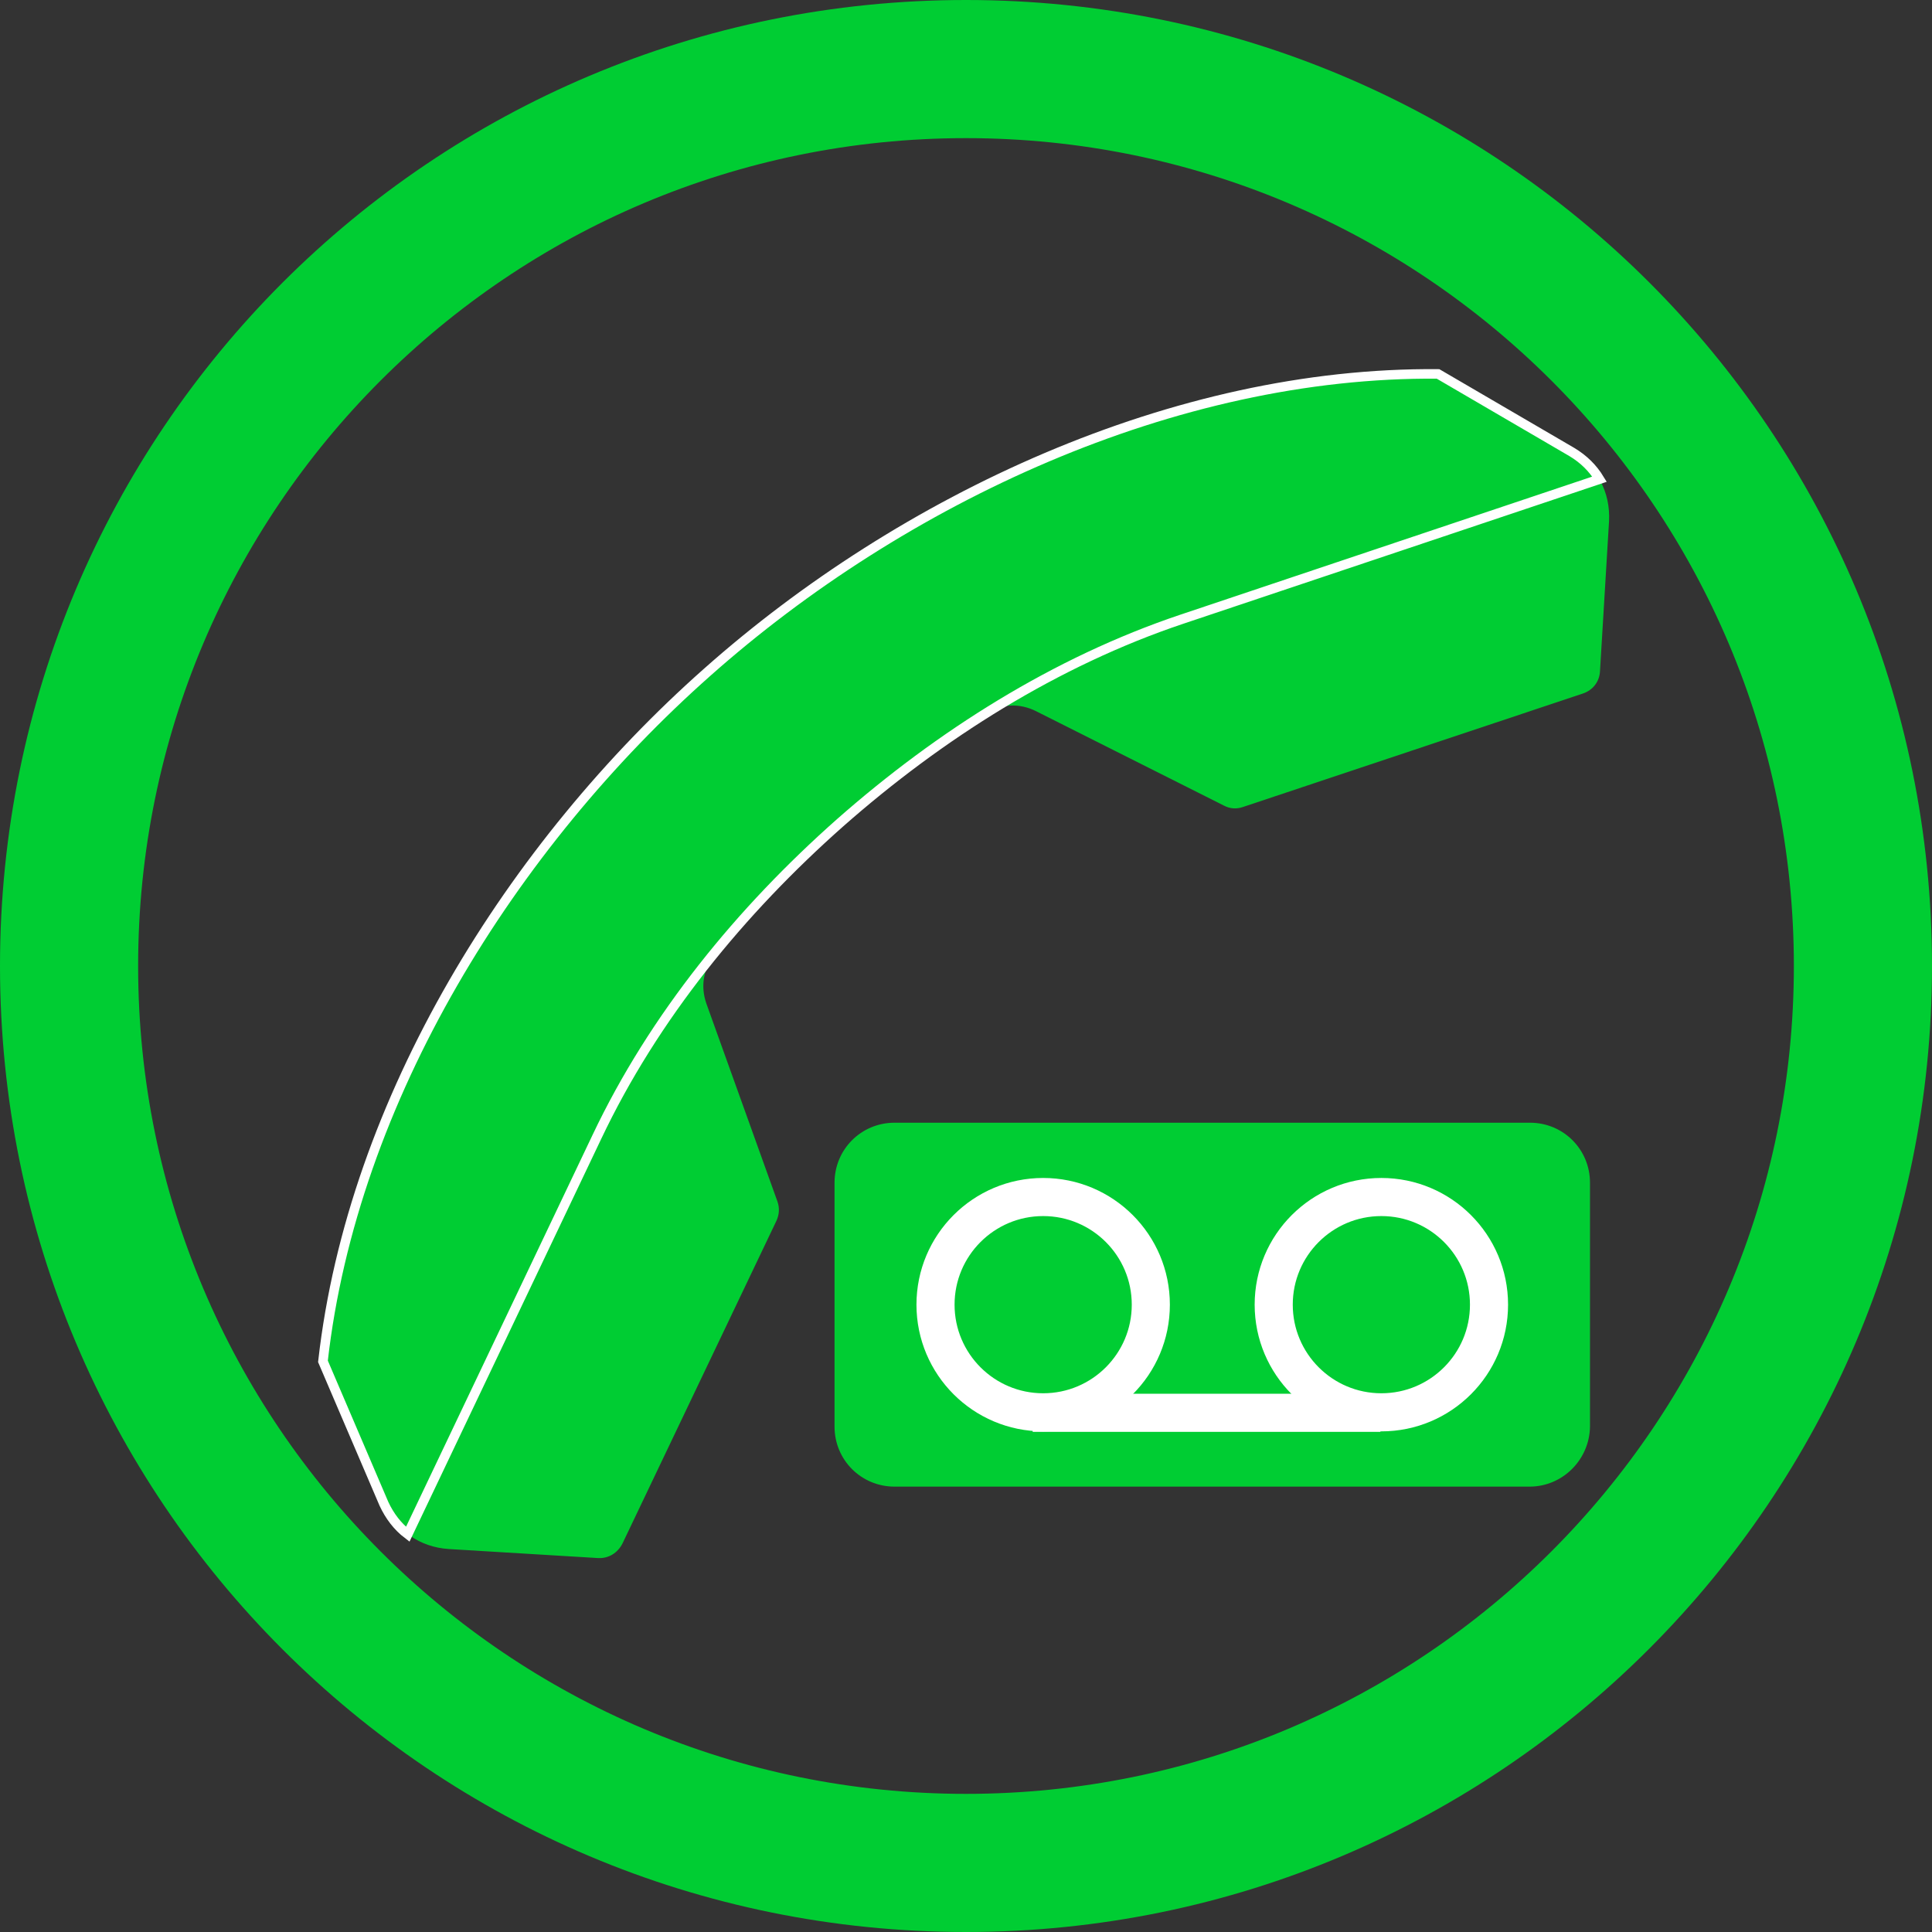 <?xml version="1.0" encoding="utf-8"?>
<!-- Generator: Adobe Illustrator 19.1.0, SVG Export Plug-In . SVG Version: 6.00 Build 0)  -->
<svg version="1.1" id="Layer_1" xmlns="http://www.w3.org/2000/svg" xmlns:xlink="http://www.w3.org/1999/xlink" x="0px" y="0px"
	 viewBox="-94 218.3 405.6 405.6" style="enable-background:new -94 218.3 405.6 405.6;" xml:space="preserve">
<rect x="-94" y="218.3" width="405.6" height="405.6" fill="#333333" stroke="none"/>
<style type="text/css">
	.st0{fill:#00CD33;}
	.st1{fill:#00CD33;stroke:#FFFFFF;stroke-width:2;stroke-miterlimit:10;}
	.st2{fill:none;stroke:#FFFFFF;stroke-width:8;stroke-miterlimit:10;}
</style>
<g>
	<path id="curve0_204_" class="st0" d="M108.8,623.9C-3.4,623.9-94,533.3-94,421.1s90.6-202.8,202.8-202.8s202.8,90.6,202.8,202.8
		C311.6,532.8,221,623.9,108.8,623.9z M-65,421.1c0,96,77.8,173.8,173.8,173.8s173.8-77.8,173.8-173.8s-77.8-173.8-173.8-173.8
		S-65,325.1-65,421.1z"/>
	<path class="st0" d="M54.5,359.4c40.9-36.3,98-63.1,153.4-62.6l28.1,16.4c5.3,3.1,8.1,8.4,7.8,14.5l-1.9,31.5
		c-0.1,2.2-1.5,4-3.6,4.7L167,387.7c-1.4,0.5-2.8,0.4-4.1-0.3l-39.4-19.8c-3.4-1.7-7.2-1.6-10.5,0.5c-10.4,6.6-20.7,14.2-30.5,22.9
		s-18.6,18-26.4,27.6c-2.4,3-3.1,6.7-1.8,10.4l14.9,41.5c0.5,1.4,0.4,2.8-0.2,4.1l-32.3,67.7c-1,2-2.9,3.2-5.1,3.1l-31.4-1.9
		c-6.1-0.4-11.1-3.9-13.5-9.5l-12.8-29.9C-20,449.1,13.5,395.7,54.5,359.4L54.5,359.4z"/>
	<path class="st1" d="M54.5,359.4c40.9-36.3,98-63.1,153.4-62.6l28.1,16.4c2.5,1.5,4.4,3.4,5.8,5.7l-87.7,29.4
		c-26.5,8.9-50.8,24.3-71.7,42.7c-20.9,18.5-39.1,40.7-51.1,66l-39.7,83.4c-2.1-1.6-3.8-3.8-5-6.4l-12.8-29.9
		C-20,449.1,13.5,395.7,54.5,359.4z"/>
	<path class="st0" d="M227.1,530.4H93.8c-7,0-12.6-5.6-12.6-12.6v-51.2c0-7,5.6-12.6,12.6-12.6h133.4c7,0,12.6,5.6,12.6,12.6v51.2
		C239.7,524.7,234.1,530.4,227.1,530.4z"/>
	<circle class="st2" cx="125" cy="492.2" r="22.6"/>
	<circle class="st2" cx="196" cy="492.2" r="22.6"/>
	<line class="st2" x1="122.8" y1="514.9" x2="195.8" y2="514.9"/>
</g>
</svg>
